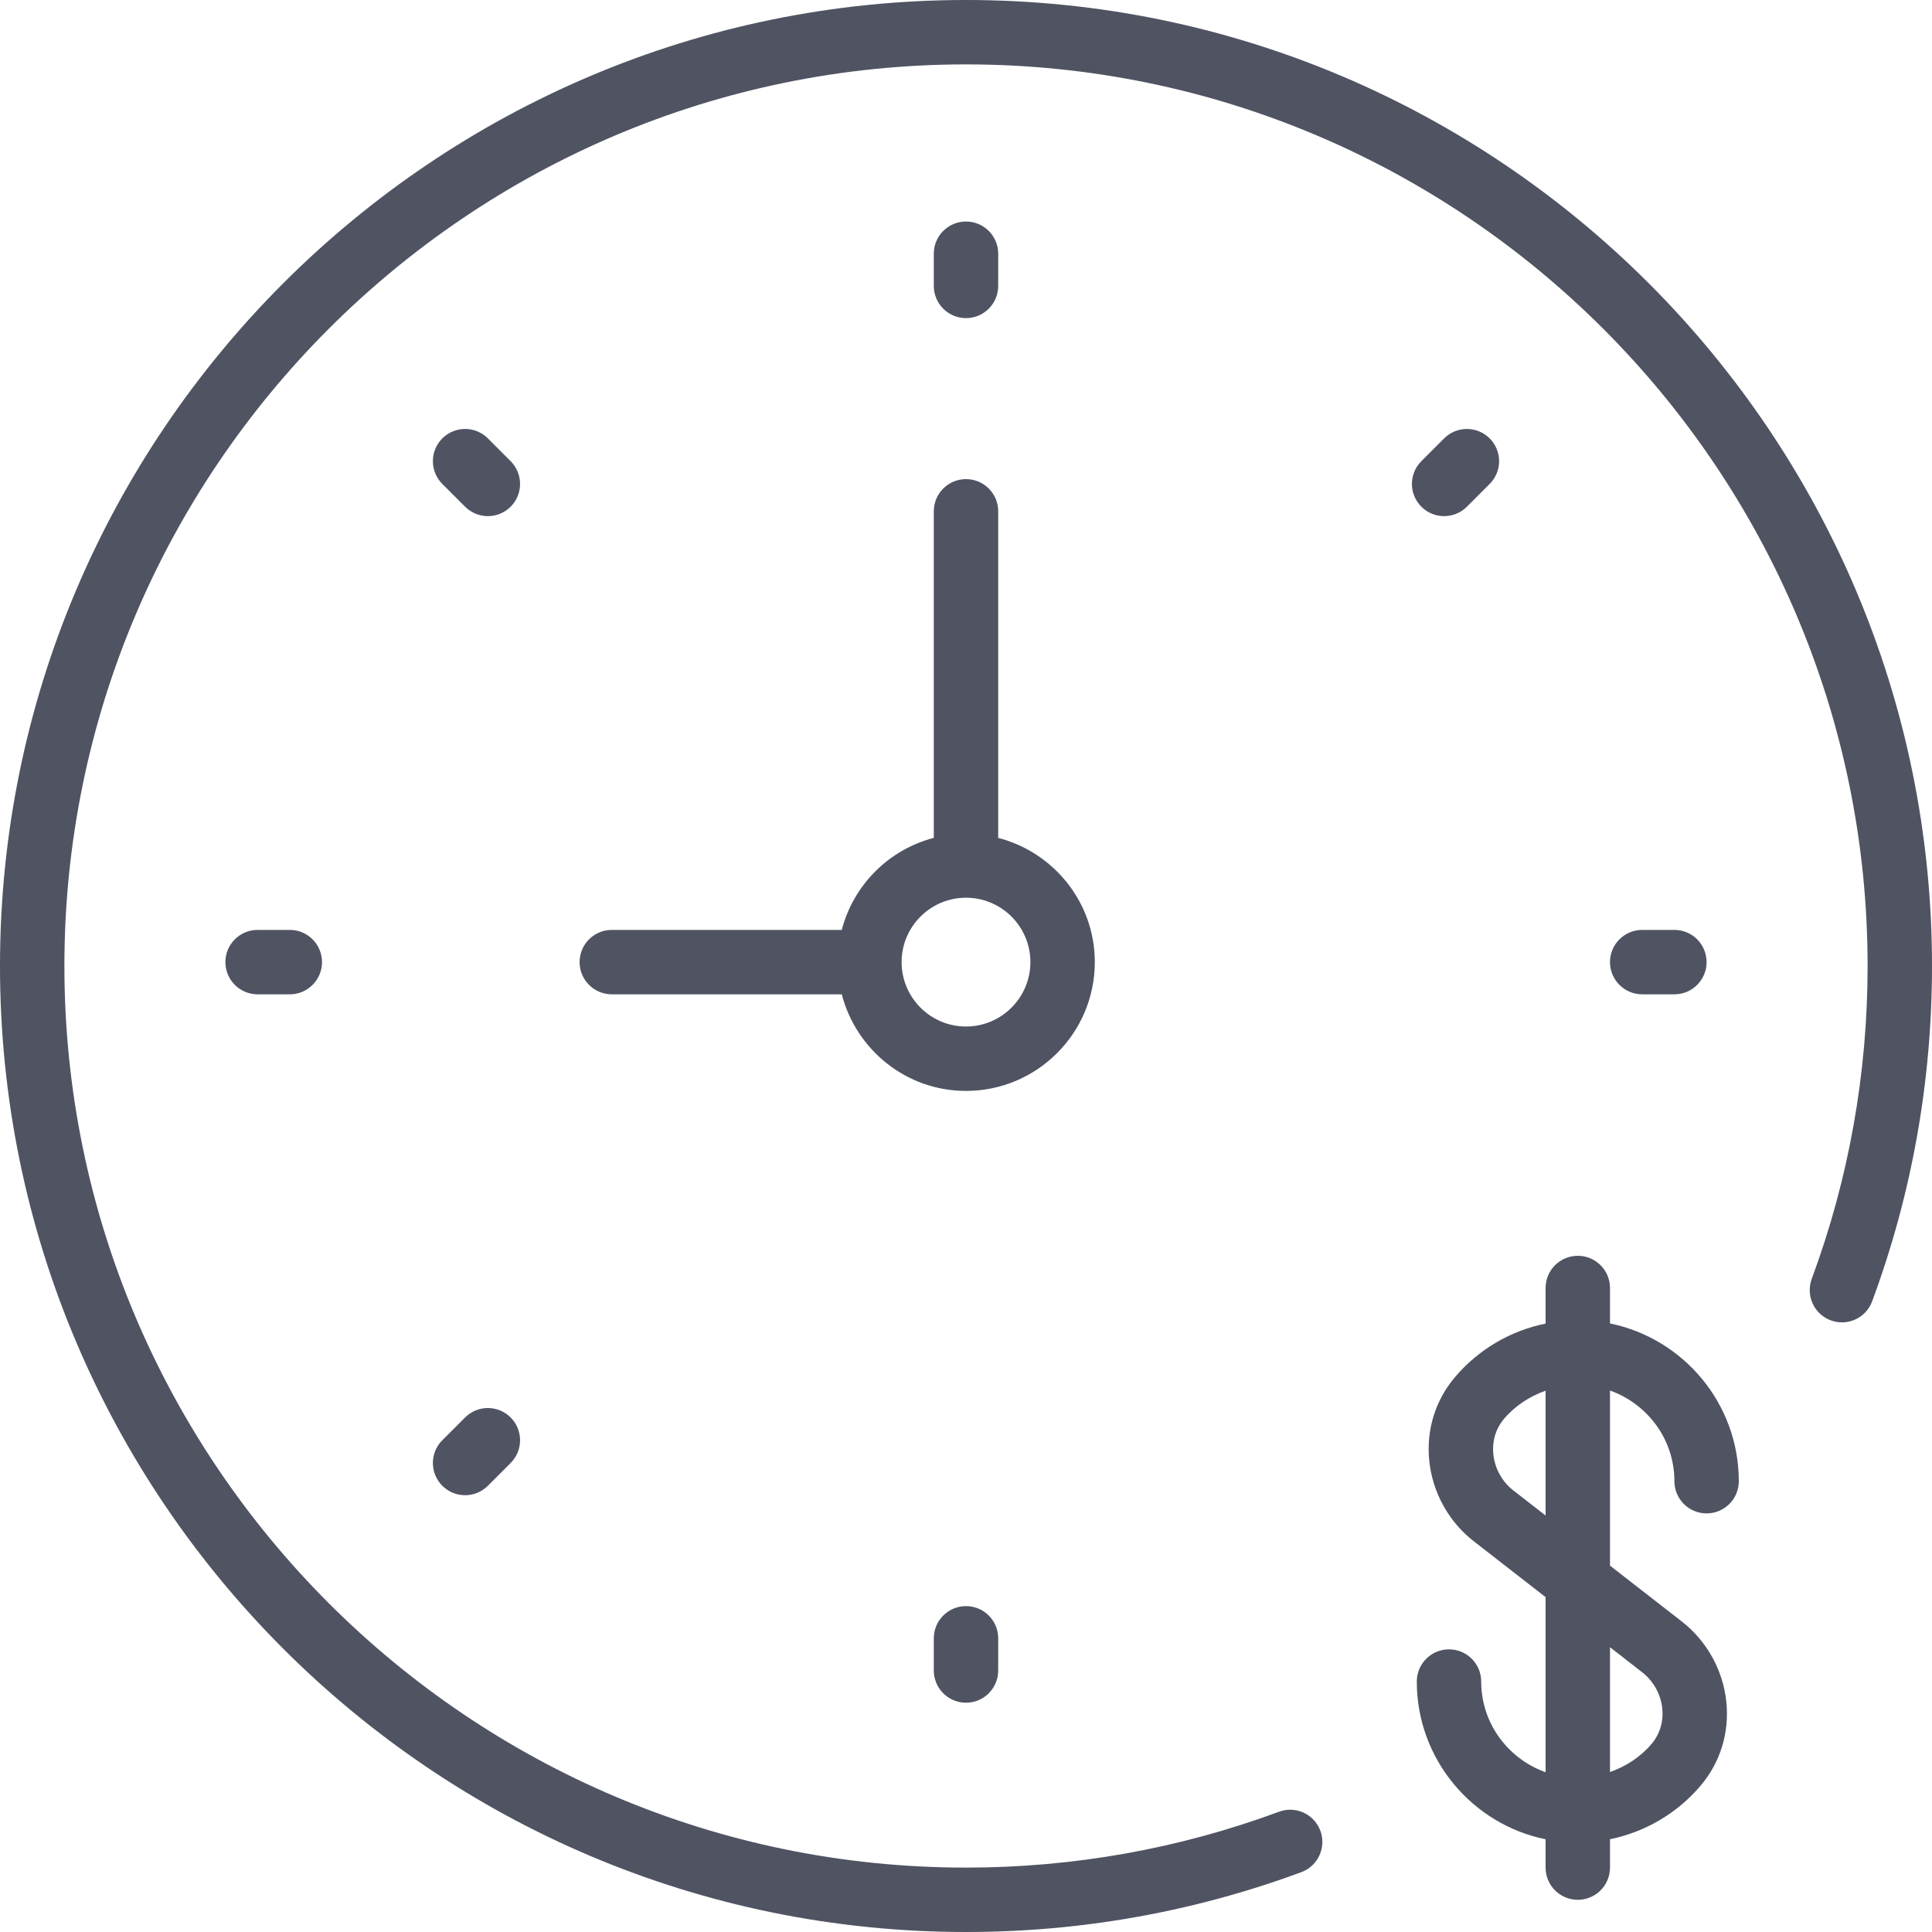 <?xml version="1.0" encoding="UTF-8" standalone="no"?>
<svg width="90px" height="90px" viewBox="0 0 90 90" version="1.1" xmlns="http://www.w3.org/2000/svg" xmlns:xlink="http://www.w3.org/1999/xlink">
    <!-- Generator: Sketch 43.1 (39012) - http://www.bohemiancoding.com/sketch -->
    <title>Icon</title>
    <desc>Created with Sketch.</desc>
    <defs></defs>
    <g id="Курс" stroke="none" stroke-width="1" fill="none" fill-rule="evenodd">
        <g id="Курс-(Desktop)" transform="translate(-855, -833)" fill-rule="nonzero" fill="#4F5362">
            <g id="Information" transform="translate(124, 805)">
                <g id="Tab" transform="translate(713, 0)">
                    <g id="Stat" transform="translate(18, 0)">
                        <g id="Icon" transform="translate(0, 28)">
                            <path d="M51,44.819 C51,42.03 49.08,39.702 46.5,39.032 L46.5,23.819 C46.5,22.989 45.828,22.319 45,22.319 C44.172,22.319 43.5,22.989 43.5,23.819 L43.5,39.032 C41.401,39.578 39.759,41.22 39.213,43.319 L28.5,43.319 C27.672,43.319 27,43.989 27,44.819 C27,45.648 27.672,46.319 28.5,46.319 L39.213,46.319 C39.883,48.9 42.213,50.819 45,50.819 C48.309,50.819 51,48.127 51,44.819 Z M45,47.819 C43.346,47.819 42,46.473 42,44.819 C42,43.164 43.346,41.819 45,41.819 C46.654,41.819 48,43.164 48,44.819 C48,46.473 46.654,47.819 45,47.819 Z" id="Shape"></path>
                            <path d="M45,14.819 C45.828,14.819 46.5,14.148 46.5,13.319 L46.5,11.819 C46.5,10.989 45.828,10.319 45,10.319 C44.172,10.319 43.5,10.989 43.5,11.819 L43.5,13.319 C43.5,14.148 44.172,14.819 45,14.819 Z" id="Shape"></path>
                            <path d="M43.5,76.319 L43.5,77.819 C43.5,78.648 44.172,79.319 45,79.319 C45.828,79.319 46.5,78.648 46.5,77.819 L46.5,76.319 C46.5,75.489 45.828,74.819 45,74.819 C44.172,74.819 43.5,75.489 43.5,76.319 Z" id="Shape"></path>
                            <path d="M78,46.319 C78.828,46.319 79.5,45.648 79.5,44.819 C79.5,43.989 78.828,43.319 78,43.319 L76.5,43.319 C75.672,43.319 75,43.989 75,44.819 C75,45.648 75.672,46.319 76.5,46.319 L78,46.319 Z" id="Shape"></path>
                            <path d="M12,43.319 C11.172,43.319 10.5,43.989 10.5,44.819 C10.5,45.648 11.172,46.319 12,46.319 L13.5,46.319 C14.328,46.319 15,45.648 15,44.819 C15,43.989 14.328,43.319 13.5,43.319 L12,43.319 Z" id="Shape"></path>
                            <path d="M67.273,24.044 C67.657,24.044 68.041,23.896 68.334,23.604 L69.394,22.544 C69.981,21.957 69.981,21.009 69.394,20.422 C68.808,19.836 67.86,19.836 67.273,20.422 L66.213,21.483 C65.626,22.07 65.626,23.017 66.213,23.604 C66.505,23.898 66.889,24.044 67.273,24.044 Z" id="Shape"></path>
                            <path d="M21.666,66.031 L20.605,67.092 C20.019,67.678 20.019,68.626 20.605,69.213 C20.898,69.505 21.282,69.653 21.666,69.653 C22.05,69.653 22.434,69.505 22.727,69.213 L23.787,68.153 C24.373,67.566 24.373,66.618 23.787,66.031 C23.201,65.445 22.251,65.445 21.666,66.031 Z" id="Shape"></path>
                            <path d="M23.787,21.483 L22.727,20.422 C22.14,19.836 21.192,19.836 20.605,20.422 C20.019,21.009 20.019,21.957 20.605,22.544 L21.666,23.604 C21.959,23.896 22.343,24.044 22.727,24.044 C23.11,24.044 23.494,23.896 23.787,23.604 C24.373,23.019 24.373,22.07 23.787,21.483 Z" id="Shape"></path>
                            <path d="M45,0 C20.187,0 0,20.187 0,45 C0,69.813 20.187,90 45,90 C50.364,90 55.618,89.062 60.621,87.212 C61.398,86.925 61.794,86.061 61.508,85.285 C61.219,84.505 60.358,84.109 59.58,84.399 C54.912,86.124 50.007,87 45,87 C21.841,87 3,68.159 3,45 C3,21.841 21.841,3 45,3 C68.159,3 87,21.841 87,45 C87,50.01 86.124,54.913 84.397,59.578 C84.111,60.357 84.507,61.219 85.284,61.506 C86.061,61.798 86.924,61.398 87.212,60.621 C89.062,55.621 90,50.367 90,45 C90,20.187 69.813,0 45,0 Z" id="Shape"></path>
                            <path d="M75,61.651 L75,60 C75,59.17 74.328,58.5 73.5,58.5 C72.672,58.5 72,59.17 72,60 L72,61.657 C70.364,61.99 68.873,62.859 67.773,64.159 C66.856,65.243 66.432,66.629 66.582,68.064 C66.735,69.532 67.491,70.894 68.656,71.8 L72,74.4 L72,82.557 C70.258,81.936 69,80.286 69,78.333 C69,77.504 68.328,76.833 67.5,76.833 C66.672,76.833 66,77.504 66,78.333 C66,81.954 68.582,84.984 72,85.681 L72,87 C72,87.829 72.672,88.5 73.5,88.5 C74.328,88.5 75,87.829 75,87 L75,85.677 C76.636,85.344 78.127,84.475 79.228,83.175 C80.145,82.089 80.568,80.703 80.418,79.267 C80.263,77.8 79.509,76.44 78.344,75.535 L75,72.933 L75,64.776 C76.742,65.397 78,67.047 78,69 C78,69.829 78.672,70.5 79.5,70.5 C80.328,70.5 81,69.829 81,69 C81,65.379 78.418,62.349 75,61.651 Z M76.501,77.903 C77.025,78.309 77.365,78.922 77.434,79.579 C77.499,80.195 77.322,80.784 76.938,81.237 C76.416,81.853 75.741,82.285 75,82.549 L75,76.733 L76.501,77.903 Z M70.499,69.432 C69.974,69.024 69.635,68.41 69.566,67.752 C69.502,67.138 69.678,66.55 70.062,66.096 C70.584,65.48 71.259,65.047 72,64.784 L72,70.599 L70.499,69.432 Z" id="Shape"></path>
                        </g>
                    </g>
                </g>
            </g>
        </g>
    </g>
</svg>